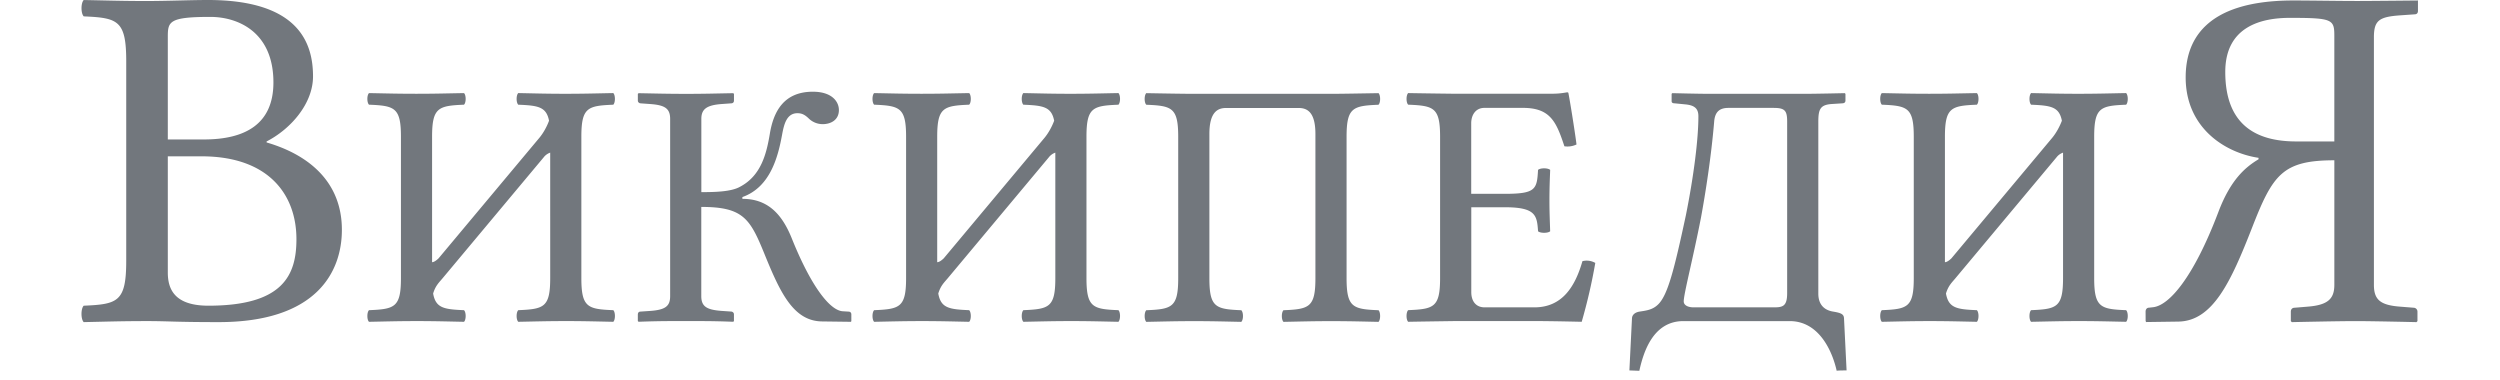 <svg xmlns="http://www.w3.org/2000/svg" width="138" height="21" viewBox="0 0 129 21"><path fill="#72777D" d="M89.837 5.179h5.284c.608 0 2.208-.037 2.208-.037l.04.037v.37c0 .116-.08.148-.162.154l-.587.038c-.65.043-.749.292-.749.994v9.472c0 .719.456.934.812.992.438.073.594.138.606.37l.142 2.878c-.546 0-.546.021-.546.021-.244-1.089-.973-2.743-2.594-2.743h-5.87c-1.683 0-2.208 1.732-2.43 2.743l-.549-.021.143-2.878c.014-.232.226-.341.427-.37.395-.059.719-.106 1.011-.389.53-.506.892-1.907 1.54-4.941.444-2.217.688-4.22.688-5.446 0-.408-.184-.609-.71-.66l-.606-.06c-.103 0-.162-.038-.162-.117v-.407l.04-.037s1.418.037 2.023.037zm35.68-5.125c.837 0 3.454-.027 3.454-.027v.575c0 .109-.054.189-.188.189l-.81.057c-1.135.082-1.433.275-1.433 1.205v13.67c0 .823.353 1.124 1.46 1.205l.728.058c.107 0 .216.081.216.218v.521l-.053.057s-2.159-.052-3.264-.057h-.137c-.972 0-3.481.057-3.481.057l-.055-.057v-.521c0-.137.082-.218.217-.218l.7-.058c1.136-.086 1.485-.437 1.485-1.205V8.848c-2.861 0-3.4.794-4.534 3.7-1.162 2.971-2.16 5.174-4.076 5.204l-1.78.025-.027-.055-.003-.519c0-.137.08-.218.188-.218l.242-.028c.864-.108 2.203-1.6 3.591-5.261.675-1.78 1.484-2.466 2.214-2.903v-.081c-1.837-.274-4.022-1.644-4.022-4.439 0-1.891.918-4.246 5.939-4.246.945 0 2.537.027 3.428.027zM6.976 0c5.02 0 5.803 2.382 5.803 4.218 0 1.487-1.211 2.895-2.563 3.59v.055c2.348.686 4.156 2.19 4.156 4.822 0 2.354-1.43 5.096-6.801 5.096-2.402 0-2.78-.057-3.942-.057-1.375 0-2.185.028-3.508.057-.163-.165-.163-.741 0-.906 1.89-.081 2.347-.218 2.347-2.491V3.397C2.47 1.124 2.011.986.123.904-.041.741-.041.165.122.001c1.35.026 2.131.055 3.481.055C4.763.055 6.032 0 6.976 0zm64.617 5.142c.12.114.12.524 0 .64-1.418.059-1.762.156-1.762 1.771v7.801c0 1.615.344 1.712 1.762 1.771.12.116.12.525 0 .642-.992-.021-1.6-.04-2.633-.04-1.013 0-1.6.021-2.611.04-.121-.116-.121-.525 0-.642 1.416-.059 1.762-.155 1.762-1.771V7.398c0-1.205-.445-1.438-.932-1.438h-3.99c-.484 0-.931.231-.931 1.438v7.956c0 1.615.343 1.712 1.761 1.771.124.116.124.525 0 .642-1.011-.021-1.6-.04-2.61-.04-1.033 0-1.641.021-2.633.04-.121-.116-.121-.525 0-.642 1.417-.059 1.761-.155 1.761-1.771V7.553c0-1.613-.343-1.713-1.761-1.771-.121-.115-.121-.525 0-.64 1.012.019 2.145.037 2.612.037h7.592c.547 0 1.6-.02 2.613-.037zm-14.357-.004c.12.115.12.525 0 .642-1.419.058-1.763.155-1.763 1.771v7.8c0 1.616.345 1.714 1.763 1.771.12.114.12.525 0 .642-1.013-.02-1.6-.04-2.611-.04-1.033 0-1.642.021-2.633.04-.122-.116-.122-.527 0-.642 1.417-.06 1.762-.155 1.762-1.771V8.426a.766.766 0 00-.354.252l-5.529 6.615c-.236.291-.438.447-.578.909.144.804.595.873 1.705.92.121.116.121.525 0 .642-1.014-.021-1.602-.04-2.613-.04-1.033 0-1.64.021-2.632.04-.121-.116-.121-.525 0-.642 1.418-.059 1.763-.155 1.763-1.771V7.55c0-1.613-.345-1.713-1.763-1.771-.121-.115-.121-.525 0-.64 1.014.019 1.6.037 2.613.037 1.033 0 1.64-.02 2.632-.037.121.114.121.524 0 .64-1.418.059-1.764.157-1.764 1.771v6.924c.095-.005.212-.071.36-.213l5.563-6.653c.228-.276.416-.629.533-.944-.15-.77-.605-.84-1.699-.884-.121-.116-.121-.526 0-.642 1.014.02 1.6.039 2.611.039 1.033 0 1.642-.021 2.633-.039zm55.625 0c.122.115.122.525 0 .642-1.417.058-1.762.155-1.762 1.771v7.8c0 1.616.345 1.714 1.762 1.771.122.114.122.525 0 .642-1.013-.02-1.6-.04-2.612-.04-1.031 0-1.64.021-2.632.04-.12-.116-.12-.527 0-.642 1.416-.06 1.763-.155 1.763-1.771V8.426a.756.756 0 00-.355.252l-5.53 6.615c-.234.291-.438.447-.578.909.145.804.596.873 1.706.92.12.116.12.525 0 .642-1.013-.021-1.602-.04-2.611-.04-1.034 0-1.642.021-2.634.04-.12-.116-.12-.525 0-.642 1.418-.059 1.762-.155 1.762-1.771V7.55c0-1.613-.344-1.713-1.762-1.771-.12-.115-.12-.525 0-.64 1.013.019 1.6.037 2.611.037 1.032 0 1.642-.02 2.634-.037.12.114.12.524 0 .64-1.418.059-1.763.157-1.763 1.771v6.924c.094-.005.21-.071.358-.213l5.564-6.653c.228-.276.415-.629.534-.944-.15-.77-.604-.84-1.698-.884-.121-.116-.121-.526 0-.642 1.011.02 1.6.039 2.61.039 1.032 0 1.642-.021 2.633-.039zm-83.508 0c.12.115.12.525 0 .642-1.418.058-1.762.155-1.762 1.771v7.8c0 1.616.345 1.714 1.763 1.771.12.114.12.525 0 .642-1.014-.02-1.6-.04-2.613-.04-1.033 0-1.64.021-2.632.04-.122-.116-.122-.527 0-.642 1.418-.06 1.762-.155 1.762-1.771V8.426a.76.76 0 00-.354.252l-5.53 6.615c-.236.291-.439.447-.578.909.143.804.595.873 1.704.92.122.116.122.525 0 .642-1.012-.021-1.6-.04-2.611-.04-1.034 0-1.64.021-2.633.04-.12-.116-.12-.525 0-.642 1.418-.059 1.763-.155 1.763-1.771V7.55c0-1.613-.345-1.713-1.762-1.771-.122-.115-.122-.525 0-.64 1.013.019 1.6.037 2.612.037 1.032 0 1.64-.02 2.631-.037.122.114.122.524 0 .64-1.416.059-1.762.157-1.762 1.771v6.924c.093-.005.21-.071.358-.213l5.564-6.653c.23-.276.418-.629.534-.944-.15-.77-.605-.84-1.698-.884-.122-.116-.122-.526 0-.642 1.012.02 1.6.039 2.611.039 1.032 0 1.64-.021 2.633-.039zm11.016-.075c1.073 0 1.438.563 1.438 1.011 0 .564-.465.779-.892.779a1.1 1.1 0 01-.75-.292c-.222-.215-.384-.312-.647-.312-.608 0-.747.643-.85 1.205-.223 1.207-.648 2.878-2.188 3.424v.098c1.398 0 2.188.835 2.733 2.199 1.056 2.624 2.087 3.948 2.794 4.006l.325.02c.102 0 .162.058.162.153v.37l-.02.04-1.6-.021c-1.58-.02-2.31-1.596-3.18-3.735-.791-1.943-1.173-2.586-3.483-2.586v4.922c0 .581.304.755 1.114.817l.526.036c.082 0 .163.06.163.155v.371l-.041.039a46.027 46.027 0 00-1.88-.038h-1.487a47.63 47.63 0 00-1.857.038l-.041-.039v-.369h.002c0-.097.06-.154.142-.154l.545-.037c.851-.062 1.095-.274 1.095-.817V6.561c0-.584-.305-.759-1.095-.818l-.526-.038c-.08 0-.162-.059-.162-.154v-.37l.041-.037c1.014.019 1.62.037 2.632.037 1.014 0 1.6-.02 2.592-.037l.041.037v.37c0 .098-.06.154-.161.154l-.526.038c-.81.062-1.114.273-1.114.818v4.045c.728 0 1.64-.019 2.125-.291 1.194-.623 1.478-1.867 1.66-2.956.203-1.204.77-2.296 2.37-2.296zm41.629.034c.062 0 .08.021.08.06.04.155.346 2.021.445 2.818a1.154 1.154 0 01-.668.1c-.445-1.342-.77-2.12-2.288-2.12h-2.126c-.484 0-.73.388-.73.854v3.89h1.843c1.725.002 1.786-.249 1.846-1.32.123-.116.547-.116.67 0-.022.586-.041 1.011-.041 1.674 0 .66.02 1.029.04 1.713-.121.113-.546.113-.668 0-.061-.876-.121-1.326-1.843-1.326h-1.843v4.688c0 .526.283.838.729.838H80.2c1.537 0 2.248-1.149 2.65-2.549a.947.947 0 01.71.097 30.353 30.353 0 01-.75 3.249s-1.462-.036-2.441-.04h-4.547c-.264.004-1.693.023-2.59.04-.121-.116-.121-.526 0-.643 1.418-.058 1.761-.154 1.761-1.77V7.549c0-1.614-.343-1.712-1.761-1.771-.121-.115-.121-.525 0-.64 1.014.019 2.612.037 2.612.037h5.163c.486 0 .647-.02.992-.078zm11.404.859H90.91c-.544 0-.748.273-.788.759-.165 1.964-.486 3.986-.73 5.31-.445 2.275-.95 4.202-.95 4.609 0 .233.264.332.547.332h4.434c.485 0 .728-.06.728-.779V6.713c0-.603-.121-.757-.749-.757zM6.627 8.629H4.763v6.409c0 .905.351 1.836 2.242 1.836 4.103 0 4.858-1.669 4.858-3.671 0-2.464-1.54-4.574-5.236-4.574zM121.899.986c-1.513 0-3.564.438-3.564 2.985 0 2.904 1.675 3.837 3.915 3.837h2.105V1.974c0-.907-.108-.988-2.457-.988zM7.111.933c-2.27 0-2.346.254-2.348 1.089v5.676H6.76c2.24 0 3.833-.823 3.833-3.148 0-2.796-1.97-3.617-3.481-3.617z"/></svg>
